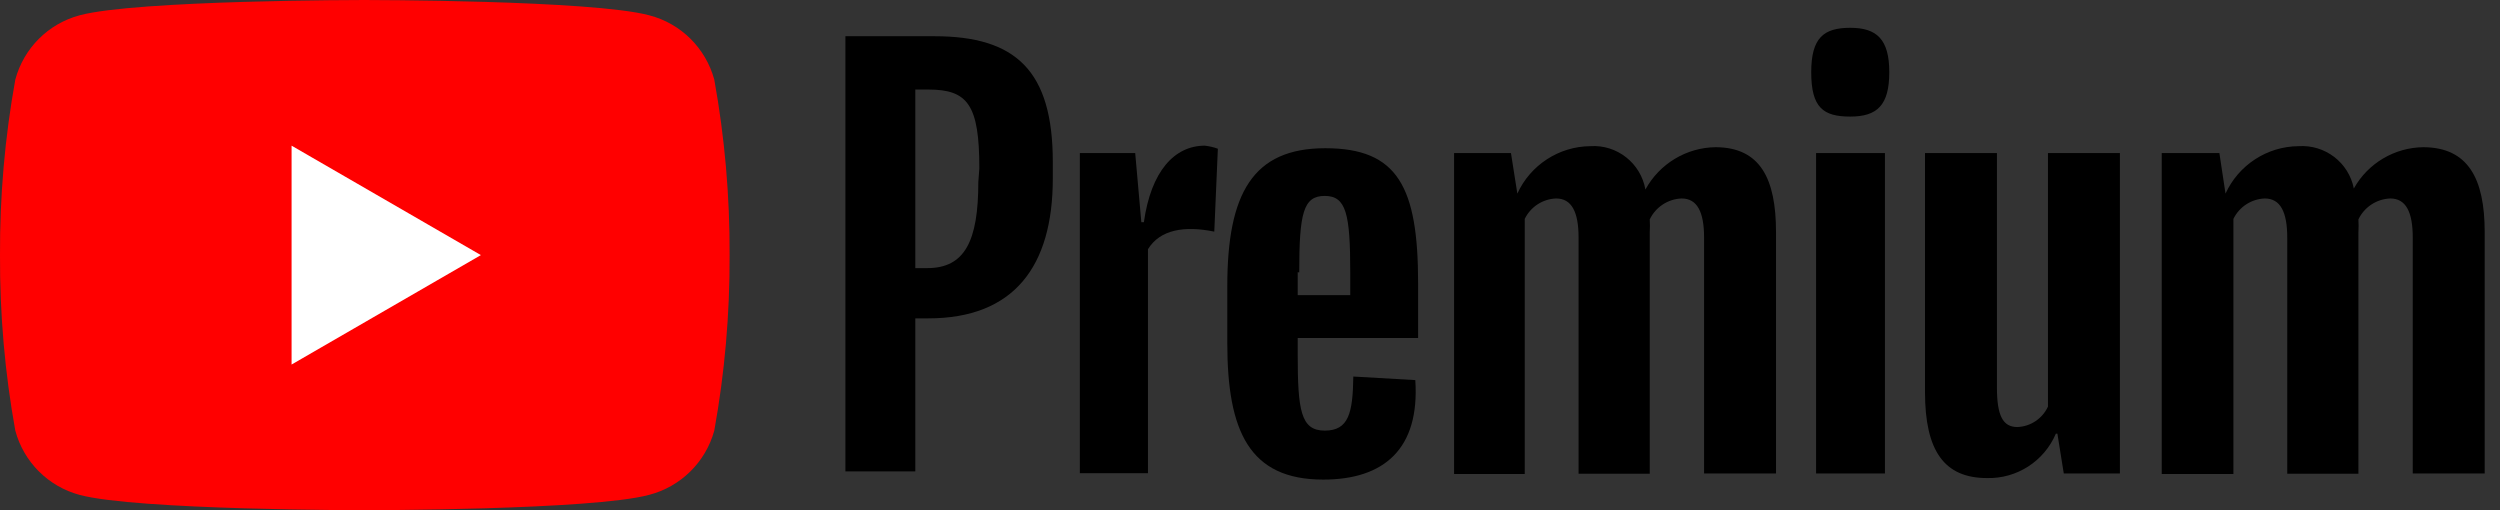 <svg width="98" height="20" viewBox="0 0 98 20" fill="none" xmlns="http://www.w3.org/2000/svg">
<rect x="0" y="0" width="98" height="20" fill="#333333" stroke="none"/>
<path d="M28 3.12C27.66 1.88 26.69 0.92 25.45 0.6C23.22 -1.19209e-07 14.28 0 14.28 0C14.28 0 5.35 -1.19209e-07 3.12 0.6C1.89 0.93 0.93 1.89 0.6 3.12C0.19 5.39 -0.01 7.69 0 10C-0.01 12.31 0.19 14.61 0.6 16.88C0.93 18.11 1.89 19.07 3.12 19.4C5.35 20 14.28 20 14.28 20C14.28 20 23.21 20 25.44 19.4C26.68 19.08 27.66 18.12 28 16.88C28.41 14.61 28.61 12.31 28.6 10C28.61 7.69 28.41 5.39 28 3.12Z" fill="#FF0000"/>
<path d="M11.43 14.29L18.85 10L11.43 5.71V14.29Z" fill="white"/>
<path d="M41.27 6.35V7C41.27 10.45 39.74 12.48 36.39 12.48H35.88V18.48H33.14V1.42H36.63C39.82 1.42 41.27 2.77 41.27 6.35ZM38.39 6.6C38.39 4.11 37.94 3.51 36.39 3.51H35.88V10.51H36.35C37.82 10.51 38.35 9.45 38.35 7.14L38.39 6.6Z" fill="black"/>
<path d="M47.74 5.83L47.6 9.08C46.43 8.84 45.47 9 45 9.77V18.55H42.33V6H44.5L44.74 8.71H44.84C45.12 6.71 46.04 5.71 47.23 5.71C47.4 5.73 47.58 5.77 47.74 5.83Z" fill="black"/>
<path d="M50.87 13.25V13.88C50.87 16.09 50.99 16.88 51.93 16.88C52.87 16.88 53.03 16.19 53.05 14.76L55.48 14.9C55.66 17.6 54.25 18.8 51.87 18.8C48.97 18.8 48.11 16.9 48.11 13.45V11.22C48.11 7.58 49.11 5.81 51.95 5.81C54.79 5.81 55.59 7.32 55.59 11.1V13.25H50.87ZM50.87 10.67V11.57H52.93V10.68C52.93 8.38 52.77 7.68 51.93 7.68C51.09 7.68 50.93 8.35 50.93 10.68L50.87 10.67Z" fill="black"/>
<path d="M69.62 9.1V18.56H66.8V9.31C66.8 8.31 66.53 7.78 65.92 7.78C65.38 7.8 64.9 8.12 64.67 8.6C64.68 8.77 64.68 8.94 64.67 9.11V18.57H61.88V9.31C61.88 8.31 61.61 7.78 61 7.78C60.47 7.8 60 8.11 59.77 8.58V18.58H57V6H59.23L59.48 7.59C59.99 6.47 61.11 5.74 62.34 5.73C63.39 5.66 64.32 6.4 64.5 7.43C65.05 6.42 66.11 5.78 67.26 5.77C69 5.78 69.62 7 69.62 9.1Z" fill="black"/>
<path d="M71 2.83C71 1.48 71.49 1.09 72.53 1.09C73.57 1.09 74.06 1.54 74.06 2.83C74.06 4.12 73.59 4.57 72.53 4.57C71.47 4.57 71 4.22 71 2.83ZM71.19 6H73.89V18.56H71.19V6Z" fill="black"/>
<path d="M83.1 6V18.56H80.9L80.65 17H80.59C80.13 18.08 79.06 18.77 77.89 18.74C76.22 18.74 75.46 17.68 75.46 15.37V6H78.28V15.19C78.28 16.29 78.51 16.74 79.08 16.74C79.6 16.72 80.06 16.41 80.28 15.94V6H83.1Z" fill="black"/>
<path d="M97.4 9.1V18.56H94.58V9.31C94.58 8.31 94.31 7.78 93.7 7.78C93.16 7.8 92.68 8.12 92.45 8.6C92.46 8.77 92.46 8.94 92.45 9.11V18.57H89.66V9.31C89.66 8.31 89.39 7.78 88.78 7.78C88.25 7.8 87.78 8.11 87.55 8.58V18.58H84.74V6H87L87.24 7.59C87.75 6.47 88.87 5.74 90.1 5.73C91.14 5.66 92.07 6.37 92.27 7.39C92.82 6.4 93.87 5.78 95 5.77C96.75 5.78 97.4 7 97.4 9.1Z" fill="black"/>
</svg>
